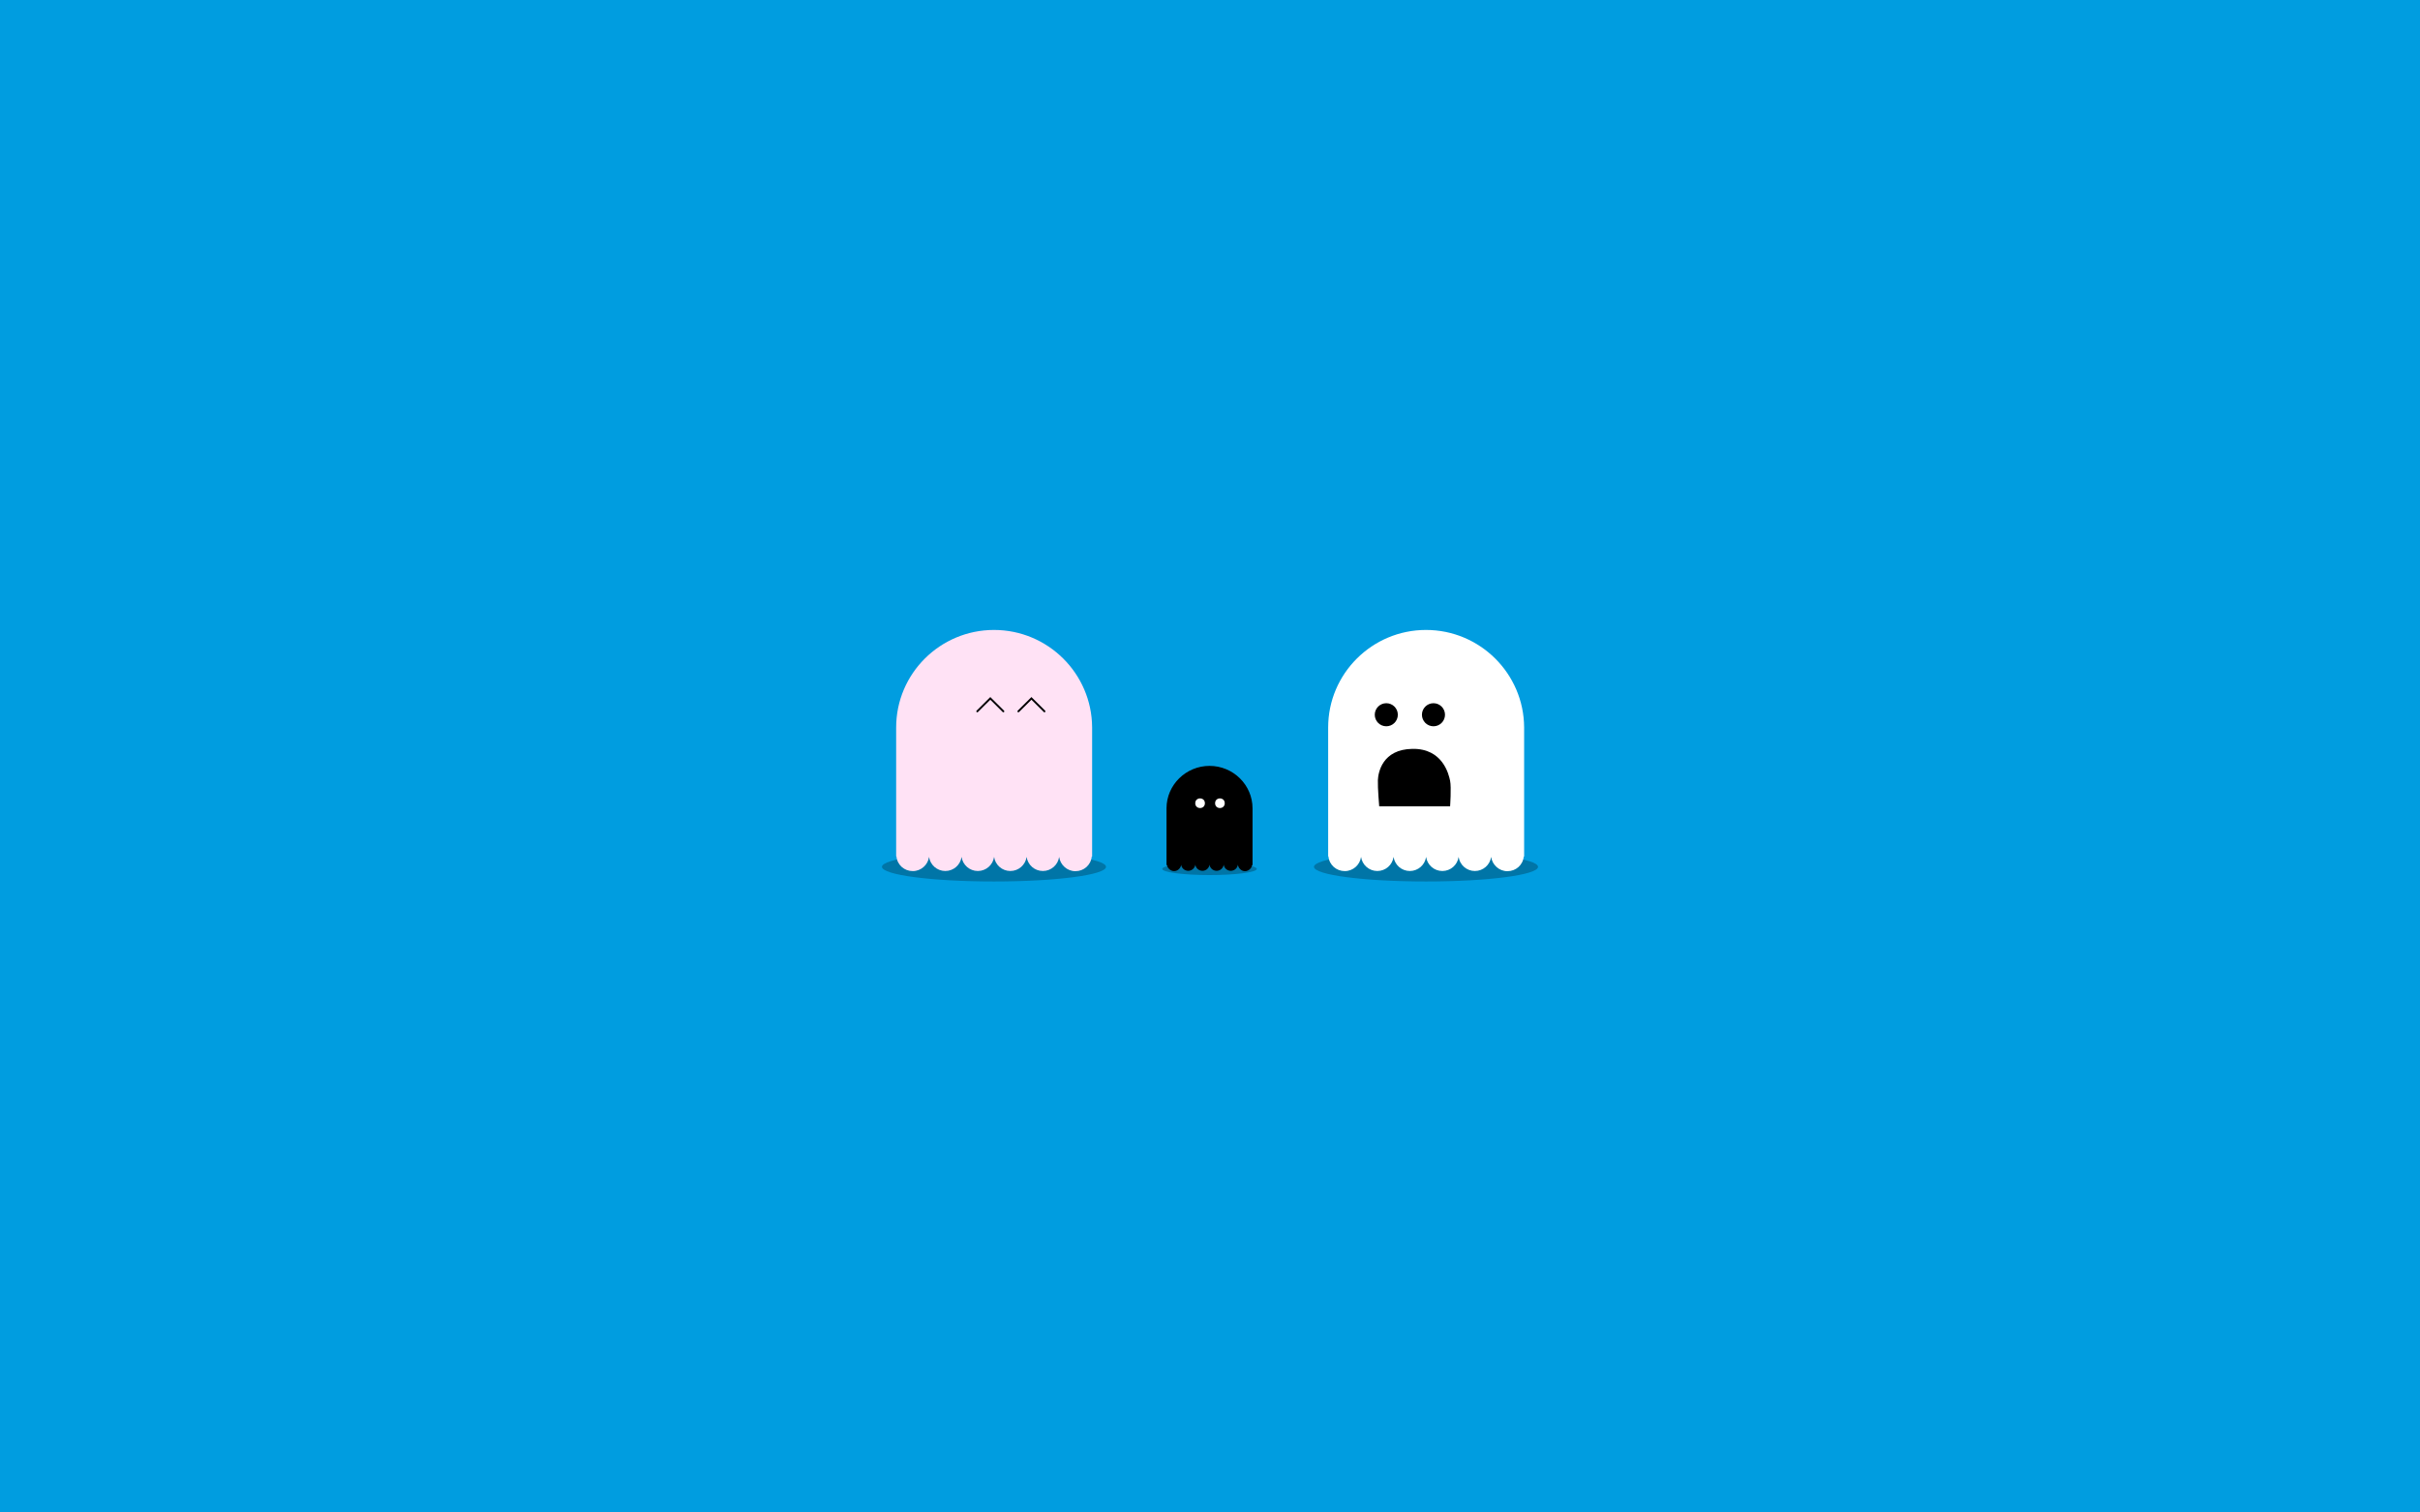 <?xml version="1.0" encoding="utf-8"?>
<!-- Generator: Adobe Illustrator 18.0.0, SVG Export Plug-In . SVG Version: 6.00 Build 0)  -->
<!DOCTYPE svg PUBLIC "-//W3C//DTD SVG 1.1//EN" "http://www.w3.org/Graphics/SVG/1.1/DTD/svg11.dtd">
<svg version="1.1" id="Artwork" xmlns="http://www.w3.org/2000/svg" xmlns:xlink="http://www.w3.org/1999/xlink" x="0px" y="0px"
	 viewBox="0 0 2560 1600" enable-background="new 0 0 2560 1600" xml:space="preserve">
<rect id="Background" fill="#009DE0" width="2560" height="1600"/>
<g id="Mother">
	<ellipse id="Shadow_2_" fill="#0075A7" cx="1051.5" cy="917" rx="118.5" ry="15.5"/>
	<path id="Body_2_" fill="#FFE2F5" d="M1051.5,666.4c-57,0-103.5,46.2-103.5,103.2V906h0.3c0.9,9,8.3,15.5,17.3,15.5
		c8.8,0,16-6.6,17.2-15c1.2,8.4,8.4,14.9,17.2,14.9s16-6.5,17.2-14.9c1.2,8.4,8.4,14.9,17.2,14.9c8.8,0,16-6.5,17.2-14.9
		c1.2,8.4,8.4,14.9,17.2,14.9c8.8,0,16-6.5,17.2-14.9c1.2,8.4,8.4,14.9,17.2,14.9c8.8,0,16-6.5,17.2-14.9
		c1.2,8.4,8.4,15.1,17.2,15.1c9,0,16.4-6.5,17.3-15.5h0.4V769.5C1155,712.5,1108.5,666.4,1051.5,666.4z"/>
	<polyline id="Left_eye_2_" fill="none" stroke="#000000" stroke-width="2" stroke-linecap="round" stroke-miterlimit="10" points="
		1033.8,752.5 1047.6,738.8 1061.4,752.5 	"/>
	
		<polyline id="Right_eye_2_" fill="none" stroke="#000000" stroke-width="2" stroke-linecap="round" stroke-miterlimit="10" points="
		1077.3,752.5 1091.1,738.8 1104.9,752.5 	"/>
</g>
<g id="Son">
	<ellipse id="Shadow_1_" fill="#0075A7" cx="1279.5" cy="919.2" rx="50" ry="6.5"/>
	<path id="Body_1_" d="M1279.5,810.2c-24.9,0-45.5,20.1-45.5,44.9v60h0.5c0.4,3,3.6,6.4,7.5,6.4c3.8,0,7-3,7.5-6.7
		c0.5,3.7,3.7,6.4,7.5,6.4s7-2.9,7.5-6.5c0.5,3.7,3.7,6.5,7.5,6.5s7-2.8,7.5-6.5c0.5,3.7,3.7,6.5,7.5,6.5s7-2.8,7.5-6.5
		c0.5,3.7,3.7,6.5,7.5,6.5s7-2.8,7.5-6.5c0.5,3.7,3.7,6.9,7.5,6.9c3.9,0,7.2-3.4,7.5-6.4h0.5v-60
		C1325,830.2,1304.4,810.2,1279.5,810.2z"/>
	<circle id="Left_eye_1_" fill="#FFFFFF" cx="1269.5" cy="849.7" r="5.1"/>
	<circle id="Right_eye_1_" fill="#FFFFFF" cx="1290.5" cy="849.7" r="5.1"/>
</g>
<g id="Father">
	<ellipse id="Shadow" fill="#0075A7" cx="1508.5" cy="917" rx="118.5" ry="15.5"/>
	<path id="Body" fill="#FFFFFF" d="M1508.5,666.4c-57,0-103.5,46.2-103.5,103.2V906h0.3c0.9,9,8.3,15.5,17.3,15.5
		c8.8,0,16-6.6,17.2-15c1.2,8.4,8.4,14.9,17.2,14.9s16-6.5,17.2-14.9c1.2,8.4,8.4,14.9,17.2,14.9c8.8,0,16-6.5,17.2-14.9
		c1.2,8.4,8.4,14.9,17.2,14.9c8.8,0,16-6.5,17.2-14.9c1.2,8.4,8.4,14.9,17.2,14.9c8.8,0,16-6.5,17.2-14.9
		c1.2,8.4,8.4,15.1,17.2,15.1c9,0,16.4-6.5,17.3-15.5h0.4V769.5C1612,712.5,1565.5,666.4,1508.5,666.4z"/>
	<circle id="Left_eye" cx="1466.5" cy="756.1" r="12.2"/>
	<circle id="Right_eye" cx="1516.4" cy="756.1" r="12.2"/>
	<path id="Mouth" d="M1459,853h75c0,0,1.4-20.1,0-27s-7.8-34.3-39.8-33.8c-32,0.4-36.3,25.2-36.6,33.1S1459,853,1459,853z"/>
</g>
</svg>
